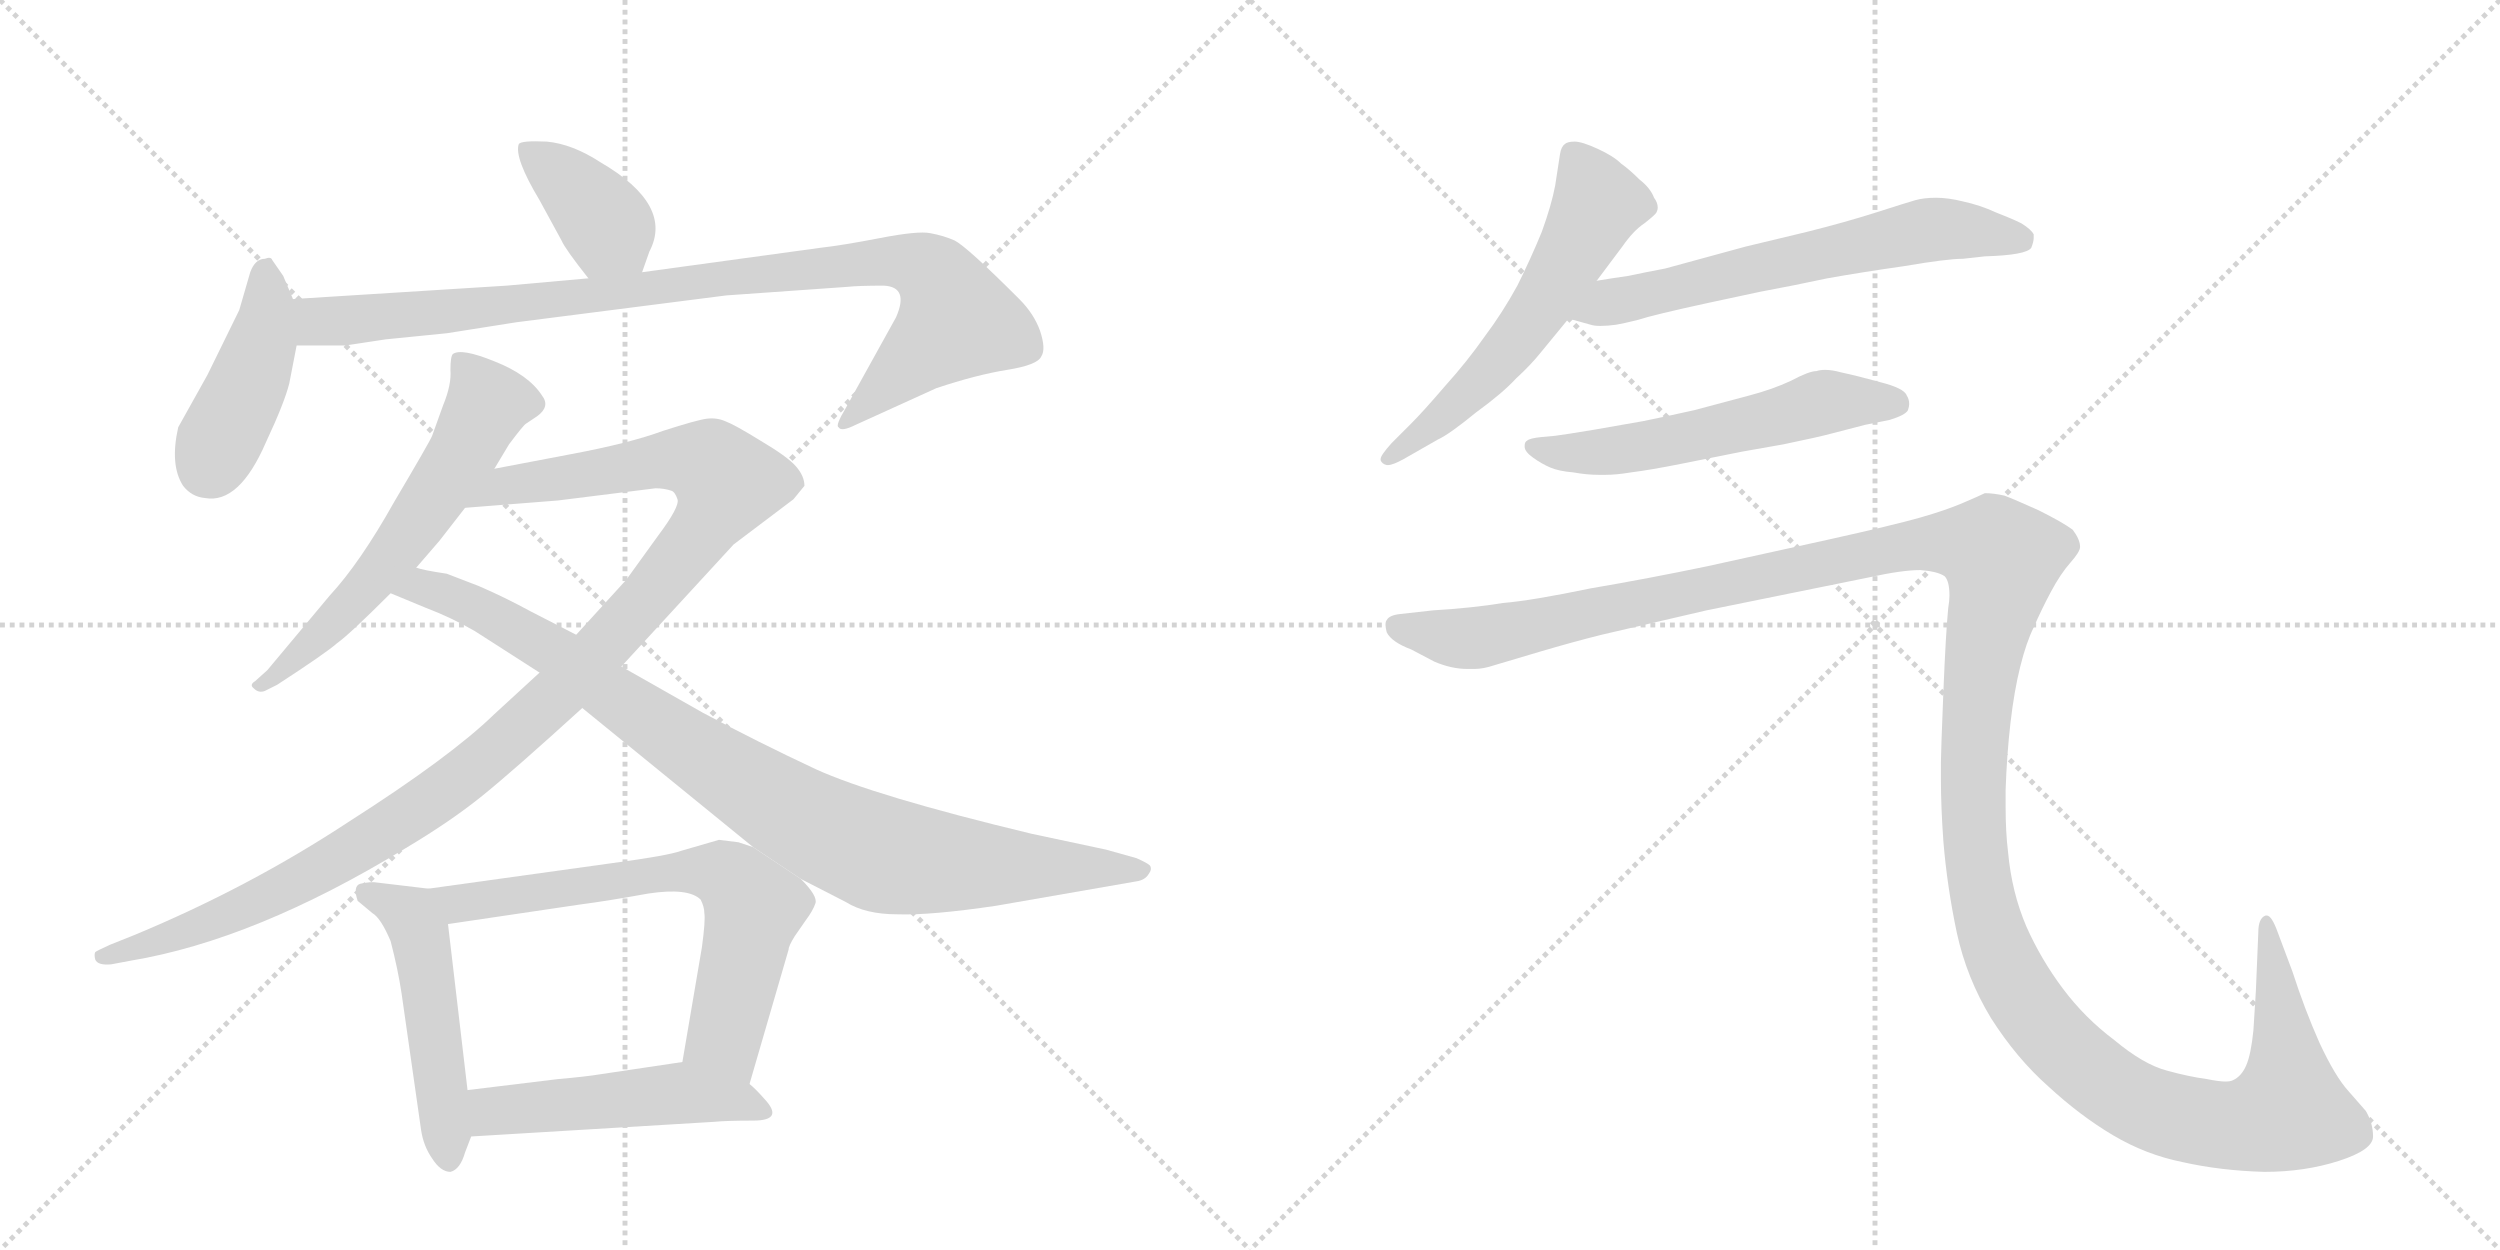<svg version="1.1" viewBox="0 0 2048 1024" xmlns="http://www.w3.org/2000/svg">
  <g stroke="lightgray" stroke-dasharray="1,1" stroke-width="1" transform="scale(4, 4)">
    <line x1="0" y1="0" x2="256" y2="256"></line>
    <line x1="256" y1="0" x2="0" y2="256"></line>
    <line x1="128" y1="0" x2="128" y2="256"></line>
    <line x1="0" y1="128" x2="256" y2="128"></line>
    <line x1="256" y1="0" x2="512" y2="256"></line>
    <line x1="512" y1="0" x2="256" y2="256"></line>
    <line x1="384" y1="0" x2="384" y2="256"></line>
    <line x1="256" y1="128" x2="512" y2="128"></line>
  </g>
<g transform="scale(1, -1) translate(0, -850)">
   <style type="text/css">
    @keyframes keyframes0 {
      from {
       stroke: black;
       stroke-dashoffset: 385;
       stroke-width: 128;
       }
       56% {
       animation-timing-function: step-end;
       stroke: black;
       stroke-dashoffset: 0;
       stroke-width: 128;
       }
       to {
       stroke: black;
       stroke-width: 1024;
       }
       }
       #make-me-a-hanzi-animation-0 {
         animation: keyframes0 0.563s both;
         animation-delay: 0s;
         animation-timing-function: linear;
       }
    @keyframes keyframes1 {
      from {
       stroke: black;
       stroke-dashoffset: 423;
       stroke-width: 128;
       }
       58% {
       animation-timing-function: step-end;
       stroke: black;
       stroke-dashoffset: 0;
       stroke-width: 128;
       }
       to {
       stroke: black;
       stroke-width: 1024;
       }
       }
       #make-me-a-hanzi-animation-1 {
         animation: keyframes1 0.594s both;
         animation-delay: 0.563s;
         animation-timing-function: linear;
       }
    @keyframes keyframes2 {
      from {
       stroke: black;
       stroke-dashoffset: 949;
       stroke-width: 128;
       }
       76% {
       animation-timing-function: step-end;
       stroke: black;
       stroke-dashoffset: 0;
       stroke-width: 128;
       }
       to {
       stroke: black;
       stroke-width: 1024;
       }
       }
       #make-me-a-hanzi-animation-2 {
         animation: keyframes2 1.022s both;
         animation-delay: 1.158s;
         animation-timing-function: linear;
       }
    @keyframes keyframes3 {
      from {
       stroke: black;
       stroke-dashoffset: 596;
       stroke-width: 128;
       }
       66% {
       animation-timing-function: step-end;
       stroke: black;
       stroke-dashoffset: 0;
       stroke-width: 128;
       }
       to {
       stroke: black;
       stroke-width: 1024;
       }
       }
       #make-me-a-hanzi-animation-3 {
         animation: keyframes3 0.735s both;
         animation-delay: 2.18s;
         animation-timing-function: linear;
       }
    @keyframes keyframes4 {
      from {
       stroke: black;
       stroke-dashoffset: 1132;
       stroke-width: 128;
       }
       79% {
       animation-timing-function: step-end;
       stroke: black;
       stroke-dashoffset: 0;
       stroke-width: 128;
       }
       to {
       stroke: black;
       stroke-width: 1024;
       }
       }
       #make-me-a-hanzi-animation-4 {
         animation: keyframes4 1.171s both;
         animation-delay: 2.915s;
         animation-timing-function: linear;
       }
    @keyframes keyframes5 {
      from {
       stroke: black;
       stroke-dashoffset: 922;
       stroke-width: 128;
       }
       75% {
       animation-timing-function: step-end;
       stroke: black;
       stroke-dashoffset: 0;
       stroke-width: 128;
       }
       to {
       stroke: black;
       stroke-width: 1024;
       }
       }
       #make-me-a-hanzi-animation-5 {
         animation: keyframes5 1s both;
         animation-delay: 4.086s;
         animation-timing-function: linear;
       }
    @keyframes keyframes6 {
      from {
       stroke: black;
       stroke-dashoffset: 498;
       stroke-width: 128;
       }
       62% {
       animation-timing-function: step-end;
       stroke: black;
       stroke-dashoffset: 0;
       stroke-width: 128;
       }
       to {
       stroke: black;
       stroke-width: 1024;
       }
       }
       #make-me-a-hanzi-animation-6 {
         animation: keyframes6 0.655s both;
         animation-delay: 5.086s;
         animation-timing-function: linear;
       }
    @keyframes keyframes7 {
      from {
       stroke: black;
       stroke-dashoffset: 674;
       stroke-width: 128;
       }
       69% {
       animation-timing-function: step-end;
       stroke: black;
       stroke-dashoffset: 0;
       stroke-width: 128;
       }
       to {
       stroke: black;
       stroke-width: 1024;
       }
       }
       #make-me-a-hanzi-animation-7 {
         animation: keyframes7 0.799s both;
         animation-delay: 5.742s;
         animation-timing-function: linear;
       }
    @keyframes keyframes8 {
      from {
       stroke: black;
       stroke-dashoffset: 495;
       stroke-width: 128;
       }
       62% {
       animation-timing-function: step-end;
       stroke: black;
       stroke-dashoffset: 0;
       stroke-width: 128;
       }
       to {
       stroke: black;
       stroke-width: 1024;
       }
       }
       #make-me-a-hanzi-animation-8 {
         animation: keyframes8 0.653s both;
         animation-delay: 6.54s;
         animation-timing-function: linear;
       }
    @keyframes keyframes9 {
      from {
       stroke: black;
       stroke-dashoffset: 577;
       stroke-width: 128;
       }
       65% {
       animation-timing-function: step-end;
       stroke: black;
       stroke-dashoffset: 0;
       stroke-width: 128;
       }
       to {
       stroke: black;
       stroke-width: 1024;
       }
       }
       #make-me-a-hanzi-animation-9 {
         animation: keyframes9 0.72s both;
         animation-delay: 7.193s;
         animation-timing-function: linear;
       }
    @keyframes keyframes10 {
      from {
       stroke: black;
       stroke-dashoffset: 630;
       stroke-width: 128;
       }
       67% {
       animation-timing-function: step-end;
       stroke: black;
       stroke-dashoffset: 0;
       stroke-width: 128;
       }
       to {
       stroke: black;
       stroke-width: 1024;
       }
       }
       #make-me-a-hanzi-animation-10 {
         animation: keyframes10 0.763s both;
         animation-delay: 7.913s;
         animation-timing-function: linear;
       }
    @keyframes keyframes11 {
      from {
       stroke: black;
       stroke-dashoffset: 562;
       stroke-width: 128;
       }
       65% {
       animation-timing-function: step-end;
       stroke: black;
       stroke-dashoffset: 0;
       stroke-width: 128;
       }
       to {
       stroke: black;
       stroke-width: 1024;
       }
       }
       #make-me-a-hanzi-animation-11 {
         animation: keyframes11 0.707s both;
         animation-delay: 8.675s;
         animation-timing-function: linear;
       }
    @keyframes keyframes12 {
      from {
       stroke: black;
       stroke-dashoffset: 1545;
       stroke-width: 128;
       }
       83% {
       animation-timing-function: step-end;
       stroke: black;
       stroke-dashoffset: 0;
       stroke-width: 128;
       }
       to {
       stroke: black;
       stroke-width: 1024;
       }
       }
       #make-me-a-hanzi-animation-12 {
         animation: keyframes12 1.507s both;
         animation-delay: 9.383s;
         animation-timing-function: linear;
       }
</style>
<path d="M 526 627 L 532 644 Q 552 682 492 717 Q 469 732 448 734 Q 427 735 425 732 Q 421 721 442 686 L 460 653 Q 463 646 482 622 C 501 598 516 599 526 627 Z" fill="lightgray"></path> 
<path d="M 240 605 L 232 624 L 223 637 Q 222 640 217 638 Q 209 638 205 627 L 196 596 L 170 543 L 146 500 Q 139 469 150 452 Q 157 443 168 442 Q 196 437 218 488 Q 233 520 237 536 L 243 567 L 240 605 Z" fill="lightgray"></path> 
<path d="M 482 622 L 415 616 L 240 605 C 210 603 213 567 243 567 L 283 567 L 316 572 L 366 577 L 423 586 L 595 608 L 694 615 Q 703 616 724 616 Q 745 615 734 590 L 693 516 Q 684 501 687 500 Q 689 496 701 502 L 767 532 Q 800 543 825 547 Q 850 551 853 558 Q 857 564 852 579 Q 847 593 835 605 Q 792 648 782 653 Q 773 657 762 659 Q 752 661 721 655 Q 690 649 672 647 L 526 627 L 482 622 Z" fill="lightgray"></path> 
<path d="M 405 466 L 417 486 Q 429 502 431 503 L 440 509 Q 451 517 444 526 Q 433 543 405 554 Q 378 565 371 560 Q 369 558 369 547 Q 370 535 363 518 L 354 493 Q 352 488 323 439 Q 295 389 270 362 L 219 301 L 209 292 Q 204 289 208 286 Q 212 282 217 284 L 227 289 Q 267 315 276 323 Q 286 330 320 364 L 341 385 L 360 407 L 381 434 L 405 466 Z" fill="lightgray"></path> 
<path d="M 442 299 L 405 265 Q 369 230 286 177 Q 204 123 110 84 L 90 76 Q 79 71 78 70 Q 77 68 78 64 Q 80 59 91 60 L 107 63 Q 209 80 332 155 Q 369 177 395 198 Q 421 219 477 270 L 509 304 L 601 404 L 650 441 L 659 452 Q 659 460 652 468 Q 645 476 623 489 Q 602 502 594 505 Q 587 508 579 507 Q 571 506 543 497 Q 516 487 468 478 L 405 466 C 376 460 351 432 381 434 L 457 440 L 537 450 Q 544 450 550 448 Q 553 447 555 441 Q 557 435 539 411 L 513 375 L 472 330 L 442 299 Z" fill="lightgray"></path> 
<path d="M 389 333 L 442 299 L 477 270 L 617 156 L 656 130 L 693 111 Q 709 101 735 101 Q 762 100 816 108 L 931 128 Q 938 129 941 134 Q 944 138 942 141 Q 940 143 931 147 L 906 154 L 845 167 Q 716 198 668 220 Q 621 242 576 266 L 509 304 L 472 330 L 435 349 Q 413 361 392 370 L 366 380 Q 346 383 341 385 C 312 391 292 375 320 364 L 349 352 Q 370 344 389 333 Z" fill="lightgray"></path> 
<path d="M 351 122 L 309 127 Q 304 128 295 126 Q 289 124 293 112 L 305 102 Q 312 98 320 79 Q 326 56 329 36 L 345 -76 Q 347 -89 354 -99 Q 361 -110 369 -110 Q 377 -108 381 -94 L 386 -81 L 383 -43 L 367 93 C 364 120 364 120 351 122 Z" fill="lightgray"></path> 
<path d="M 617 156 L 605 160 L 589 162 L 558 153 Q 547 149 502 143 L 351 122 C 321 118 337 89 367 93 L 475 109 Q 498 112 531 118 Q 564 123 574 113 Q 577 107 577 102 Q 578 96 575 74 L 559 -20 C 554 -50 606 -67 614 -38 L 646 72 Q 646 75 651 83 L 660 96 Q 666 104 668 110 Q 670 116 656 130 L 617 156 Z" fill="lightgray"></path> 
<path d="M 386 -81 L 585 -69 Q 595 -68 617 -68 Q 643 -68 626 -50 Q 619 -42 614 -38 C 592 -18 589 -16 559 -20 L 492 -30 Q 480 -32 457 -34 L 383 -43 C 353 -47 356 -83 386 -81 Z" fill="lightgray"></path> 
<path d="M 1308 620 L 1329 648 Q 1338 661 1347 667 Q 1356 674 1357 676 Q 1358 678 1358 680 Q 1358 684 1355 688 Q 1352 696 1343 703 Q 1335 711 1328 716 Q 1322 722 1309 728 Q 1296 734 1290 734 Q 1284 734 1282 732 Q 1279 730 1278 724 L 1274 698 Q 1271 682 1263 660 Q 1254 638 1243 616 Q 1231 594 1216 574 Q 1202 554 1184 534 Q 1166 513 1156 503 L 1140 487 Q 1131 477 1131 474 L 1131 473 Q 1132 470 1136 469 L 1137 469 Q 1141 469 1150 474 L 1178 490 Q 1187 494 1209 512 Q 1231 528 1242 540 Q 1254 551 1262 561 L 1285 589 L 1308 620 Z" fill="lightgray"></path> 
<path d="M 1285 589 L 1303 584 Q 1306 583 1311 583 Q 1317 583 1324 584 Q 1330 585 1342 588 Q 1354 592 1400 602 L 1442 611 Q 1469 616 1497 622 Q 1525 627 1560 632 Q 1595 638 1608 638 L 1626 640 Q 1660 641 1664 647 Q 1666 652 1666 655 L 1666 658 Q 1664 662 1656 667 Q 1648 671 1635 676 Q 1622 682 1608 685 Q 1596 688 1586 688 Q 1576 688 1569 686 Q 1562 684 1537 676 Q 1512 668 1480 660 L 1430 648 L 1364 630 Q 1348 627 1334 624 Q 1320 622 1308 620 C 1278 615 1256 597 1285 589 Z" fill="lightgray"></path> 
<path d="M 1548 506 Q 1561 510 1563 514 Q 1564 517 1564 519 Q 1564 523 1562 526 Q 1560 532 1540 537 Q 1522 542 1508 545 Q 1501 547 1495 547 Q 1491 547 1488 546 Q 1482 546 1467 538 Q 1452 531 1433 526 L 1388 514 Q 1361 508 1346 505 L 1306 498 Q 1282 494 1274 493 L 1263 492 Q 1253 491 1251 489 Q 1249 488 1249 485 L 1249 484 Q 1249 480 1256 475 Q 1263 470 1270 467 Q 1277 464 1289 463 Q 1300 461 1310 461 L 1315 461 Q 1324 461 1336 463 Q 1352 465 1377 470 L 1427 480 Q 1432 481 1461 486 Q 1490 492 1501 495 L 1528 502 L 1548 506 Z" fill="lightgray"></path> 
<path d="M 1147 347 Q 1138 346 1136 342 Q 1135 341 1135 338 Q 1135 336 1136 332 Q 1140 324 1156 318 L 1175 308 Q 1189 302 1202 302 L 1208 302 Q 1215 302 1224 305 L 1261 316 Q 1288 324 1312 330 L 1398 350 L 1531 377 Q 1558 383 1573 383 Q 1587 382 1593 378 Q 1597 374 1597 362 Q 1597 358 1596 352 Q 1594 332 1592 283 Q 1590 233 1590 226 L 1590 211 Q 1590 189 1592 161 Q 1595 124 1603 86 Q 1611 49 1631 16 Q 1652 -17 1678 -40 Q 1704 -64 1731 -80 Q 1758 -96 1788 -102 Q 1819 -109 1855 -110 Q 1888 -110 1916 -101 Q 1944 -92 1944 -81 Q 1944 -70 1938 -60 L 1924 -44 Q 1913 -32 1900 -4 Q 1888 23 1878 54 L 1866 86 Q 1861 100 1857 100 L 1856 100 Q 1850 98 1850 86 L 1848 38 L 1846 6 Q 1844 -14 1840 -23 Q 1836 -32 1829 -35 Q 1827 -36 1823 -36 Q 1818 -36 1808 -34 Q 1793 -32 1775 -27 Q 1756 -22 1732 -2 Q 1708 16 1690 40 Q 1672 64 1660 91 Q 1648 119 1645 152 Q 1643 168 1643 189 L 1643 203 Q 1644 232 1647 258 Q 1650 284 1655 304 Q 1660 324 1666 336 Q 1672 350 1680 365 Q 1688 380 1696 389 Q 1704 398 1704 402 Q 1704 408 1698 416 Q 1690 422 1670 432 Q 1650 441 1642 444 Q 1633 446 1626 446 Q 1622 444 1608 438 Q 1594 432 1573 426 Q 1552 420 1498 408 L 1398 386 Q 1350 376 1303 368 Q 1255 358 1231 356 Q 1207 352 1174 350 L 1147 347 Z" fill="lightgray"></path> 
      <clipPath id="make-me-a-hanzi-clip-0">
      <path d="M 526 627 L 532 644 Q 552 682 492 717 Q 469 732 448 734 Q 427 735 425 732 Q 421 721 442 686 L 460 653 Q 463 646 482 622 C 501 598 516 599 526 627 Z" fill="lightgray"></path>
      </clipPath>
      <path clip-path="url(#make-me-a-hanzi-clip-0)" d="M 430 728 L 483 684 L 518 635 " fill="none" id="make-me-a-hanzi-animation-0" stroke-dasharray="257 514" stroke-linecap="round"></path>

      <clipPath id="make-me-a-hanzi-clip-1">
      <path d="M 240 605 L 232 624 L 223 637 Q 222 640 217 638 Q 209 638 205 627 L 196 596 L 170 543 L 146 500 Q 139 469 150 452 Q 157 443 168 442 Q 196 437 218 488 Q 233 520 237 536 L 243 567 L 240 605 Z" fill="lightgray"></path>
      </clipPath>
      <path clip-path="url(#make-me-a-hanzi-clip-1)" d="M 218 625 L 215 571 L 170 467 " fill="none" id="make-me-a-hanzi-animation-1" stroke-dasharray="295 590" stroke-linecap="round"></path>

      <clipPath id="make-me-a-hanzi-clip-2">
      <path d="M 482 622 L 415 616 L 240 605 C 210 603 213 567 243 567 L 283 567 L 316 572 L 366 577 L 423 586 L 595 608 L 694 615 Q 703 616 724 616 Q 745 615 734 590 L 693 516 Q 684 501 687 500 Q 689 496 701 502 L 767 532 Q 800 543 825 547 Q 850 551 853 558 Q 857 564 852 579 Q 847 593 835 605 Q 792 648 782 653 Q 773 657 762 659 Q 752 661 721 655 Q 690 649 672 647 L 526 627 L 482 622 Z" fill="lightgray"></path>
      </clipPath>
      <path clip-path="url(#make-me-a-hanzi-clip-2)" d="M 248 599 L 259 587 L 286 587 L 703 634 L 734 636 L 760 629 L 770 620 L 783 588 L 694 502 " fill="none" id="make-me-a-hanzi-animation-2" stroke-dasharray="821 1642" stroke-linecap="round"></path>

      <clipPath id="make-me-a-hanzi-clip-3">
      <path d="M 405 466 L 417 486 Q 429 502 431 503 L 440 509 Q 451 517 444 526 Q 433 543 405 554 Q 378 565 371 560 Q 369 558 369 547 Q 370 535 363 518 L 354 493 Q 352 488 323 439 Q 295 389 270 362 L 219 301 L 209 292 Q 204 289 208 286 Q 212 282 217 284 L 227 289 Q 267 315 276 323 Q 286 330 320 364 L 341 385 L 360 407 L 381 434 L 405 466 Z" fill="lightgray"></path>
      </clipPath>
      <path clip-path="url(#make-me-a-hanzi-clip-3)" d="M 376 553 L 398 522 L 378 477 L 301 368 L 213 288 " fill="none" id="make-me-a-hanzi-animation-3" stroke-dasharray="468 936" stroke-linecap="round"></path>

      <clipPath id="make-me-a-hanzi-clip-4">
      <path d="M 442 299 L 405 265 Q 369 230 286 177 Q 204 123 110 84 L 90 76 Q 79 71 78 70 Q 77 68 78 64 Q 80 59 91 60 L 107 63 Q 209 80 332 155 Q 369 177 395 198 Q 421 219 477 270 L 509 304 L 601 404 L 650 441 L 659 452 Q 659 460 652 468 Q 645 476 623 489 Q 602 502 594 505 Q 587 508 579 507 Q 571 506 543 497 Q 516 487 468 478 L 405 466 C 376 460 351 432 381 434 L 457 440 L 537 450 Q 544 450 550 448 Q 553 447 555 441 Q 557 435 539 411 L 513 375 L 472 330 L 442 299 Z" fill="lightgray"></path>
      </clipPath>
      <path clip-path="url(#make-me-a-hanzi-clip-4)" d="M 388 437 L 412 452 L 547 473 L 574 472 L 596 455 L 576 417 L 529 358 L 453 278 L 376 211 L 285 150 L 215 113 L 86 67 " fill="none" id="make-me-a-hanzi-animation-4" stroke-dasharray="1004 2008" stroke-linecap="round"></path>

      <clipPath id="make-me-a-hanzi-clip-5">
      <path d="M 389 333 L 442 299 L 477 270 L 617 156 L 656 130 L 693 111 Q 709 101 735 101 Q 762 100 816 108 L 931 128 Q 938 129 941 134 Q 944 138 942 141 Q 940 143 931 147 L 906 154 L 845 167 Q 716 198 668 220 Q 621 242 576 266 L 509 304 L 472 330 L 435 349 Q 413 361 392 370 L 366 380 Q 346 383 341 385 C 312 391 292 375 320 364 L 349 352 Q 370 344 389 333 Z" fill="lightgray"></path>
      </clipPath>
      <path clip-path="url(#make-me-a-hanzi-clip-5)" d="M 329 365 L 355 367 L 405 344 L 456 315 L 610 207 L 708 155 L 772 143 L 934 139 " fill="none" id="make-me-a-hanzi-animation-5" stroke-dasharray="794 1588" stroke-linecap="round"></path>

      <clipPath id="make-me-a-hanzi-clip-6">
      <path d="M 351 122 L 309 127 Q 304 128 295 126 Q 289 124 293 112 L 305 102 Q 312 98 320 79 Q 326 56 329 36 L 345 -76 Q 347 -89 354 -99 Q 361 -110 369 -110 Q 377 -108 381 -94 L 386 -81 L 383 -43 L 367 93 C 364 120 364 120 351 122 Z" fill="lightgray"></path>
      </clipPath>
      <path clip-path="url(#make-me-a-hanzi-clip-6)" d="M 303 118 L 336 100 L 344 83 L 368 -101 " fill="none" id="make-me-a-hanzi-animation-6" stroke-dasharray="370 740" stroke-linecap="round"></path>

      <clipPath id="make-me-a-hanzi-clip-7">
      <path d="M 617 156 L 605 160 L 589 162 L 558 153 Q 547 149 502 143 L 351 122 C 321 118 337 89 367 93 L 475 109 Q 498 112 531 118 Q 564 123 574 113 Q 577 107 577 102 Q 578 96 575 74 L 559 -20 C 554 -50 606 -67 614 -38 L 646 72 Q 646 75 651 83 L 660 96 Q 666 104 668 110 Q 670 116 656 130 L 617 156 Z" fill="lightgray"></path>
      </clipPath>
      <path clip-path="url(#make-me-a-hanzi-clip-7)" d="M 359 120 L 376 111 L 514 132 L 591 135 L 618 107 L 593 1 L 609 -29 " fill="none" id="make-me-a-hanzi-animation-7" stroke-dasharray="546 1092" stroke-linecap="round"></path>

      <clipPath id="make-me-a-hanzi-clip-8">
      <path d="M 386 -81 L 585 -69 Q 595 -68 617 -68 Q 643 -68 626 -50 Q 619 -42 614 -38 C 592 -18 589 -16 559 -20 L 492 -30 Q 480 -32 457 -34 L 383 -43 C 353 -47 356 -83 386 -81 Z" fill="lightgray"></path>
      </clipPath>
      <path clip-path="url(#make-me-a-hanzi-clip-8)" d="M 393 -74 L 408 -60 L 556 -45 L 606 -52 L 623 -60 " fill="none" id="make-me-a-hanzi-animation-8" stroke-dasharray="367 734" stroke-linecap="round"></path>

      <clipPath id="make-me-a-hanzi-clip-9">
      <path d="M 1308 620 L 1329 648 Q 1338 661 1347 667 Q 1356 674 1357 676 Q 1358 678 1358 680 Q 1358 684 1355 688 Q 1352 696 1343 703 Q 1335 711 1328 716 Q 1322 722 1309 728 Q 1296 734 1290 734 Q 1284 734 1282 732 Q 1279 730 1278 724 L 1274 698 Q 1271 682 1263 660 Q 1254 638 1243 616 Q 1231 594 1216 574 Q 1202 554 1184 534 Q 1166 513 1156 503 L 1140 487 Q 1131 477 1131 474 L 1131 473 Q 1132 470 1136 469 L 1137 469 Q 1141 469 1150 474 L 1178 490 Q 1187 494 1209 512 Q 1231 528 1242 540 Q 1254 551 1262 561 L 1285 589 L 1308 620 Z" fill="lightgray"></path>
      </clipPath>
      <path clip-path="url(#make-me-a-hanzi-clip-9)" d="M 1288 724 L 1309 683 L 1275 620 L 1206 530 L 1136 474 " fill="none" id="make-me-a-hanzi-animation-9" stroke-dasharray="449 898" stroke-linecap="round"></path>

      <clipPath id="make-me-a-hanzi-clip-10">
      <path d="M 1285 589 L 1303 584 Q 1306 583 1311 583 Q 1317 583 1324 584 Q 1330 585 1342 588 Q 1354 592 1400 602 L 1442 611 Q 1469 616 1497 622 Q 1525 627 1560 632 Q 1595 638 1608 638 L 1626 640 Q 1660 641 1664 647 Q 1666 652 1666 655 L 1666 658 Q 1664 662 1656 667 Q 1648 671 1635 676 Q 1622 682 1608 685 Q 1596 688 1586 688 Q 1576 688 1569 686 Q 1562 684 1537 676 Q 1512 668 1480 660 L 1430 648 L 1364 630 Q 1348 627 1334 624 Q 1320 622 1308 620 C 1278 615 1256 597 1285 589 Z" fill="lightgray"></path>
      </clipPath>
      <path clip-path="url(#make-me-a-hanzi-clip-10)" d="M 1291 593 L 1583 662 L 1656 653 " fill="none" id="make-me-a-hanzi-animation-10" stroke-dasharray="502 1004" stroke-linecap="round"></path>

      <clipPath id="make-me-a-hanzi-clip-11">
      <path d="M 1548 506 Q 1561 510 1563 514 Q 1564 517 1564 519 Q 1564 523 1562 526 Q 1560 532 1540 537 Q 1522 542 1508 545 Q 1501 547 1495 547 Q 1491 547 1488 546 Q 1482 546 1467 538 Q 1452 531 1433 526 L 1388 514 Q 1361 508 1346 505 L 1306 498 Q 1282 494 1274 493 L 1263 492 Q 1253 491 1251 489 Q 1249 488 1249 485 L 1249 484 Q 1249 480 1256 475 Q 1263 470 1270 467 Q 1277 464 1289 463 Q 1300 461 1310 461 L 1315 461 Q 1324 461 1336 463 Q 1352 465 1377 470 L 1427 480 Q 1432 481 1461 486 Q 1490 492 1501 495 L 1528 502 L 1548 506 Z" fill="lightgray"></path>
      </clipPath>
      <path clip-path="url(#make-me-a-hanzi-clip-11)" d="M 1255 485 L 1278 479 L 1319 480 L 1495 521 L 1555 518 " fill="none" id="make-me-a-hanzi-animation-11" stroke-dasharray="434 868" stroke-linecap="round"></path>

      <clipPath id="make-me-a-hanzi-clip-12">
      <path d="M 1147 347 Q 1138 346 1136 342 Q 1135 341 1135 338 Q 1135 336 1136 332 Q 1140 324 1156 318 L 1175 308 Q 1189 302 1202 302 L 1208 302 Q 1215 302 1224 305 L 1261 316 Q 1288 324 1312 330 L 1398 350 L 1531 377 Q 1558 383 1573 383 Q 1587 382 1593 378 Q 1597 374 1597 362 Q 1597 358 1596 352 Q 1594 332 1592 283 Q 1590 233 1590 226 L 1590 211 Q 1590 189 1592 161 Q 1595 124 1603 86 Q 1611 49 1631 16 Q 1652 -17 1678 -40 Q 1704 -64 1731 -80 Q 1758 -96 1788 -102 Q 1819 -109 1855 -110 Q 1888 -110 1916 -101 Q 1944 -92 1944 -81 Q 1944 -70 1938 -60 L 1924 -44 Q 1913 -32 1900 -4 Q 1888 23 1878 54 L 1866 86 Q 1861 100 1857 100 L 1856 100 Q 1850 98 1850 86 L 1848 38 L 1846 6 Q 1844 -14 1840 -23 Q 1836 -32 1829 -35 Q 1827 -36 1823 -36 Q 1818 -36 1808 -34 Q 1793 -32 1775 -27 Q 1756 -22 1732 -2 Q 1708 16 1690 40 Q 1672 64 1660 91 Q 1648 119 1645 152 Q 1643 168 1643 189 L 1643 203 Q 1644 232 1647 258 Q 1650 284 1655 304 Q 1660 324 1666 336 Q 1672 350 1680 365 Q 1688 380 1696 389 Q 1704 398 1704 402 Q 1704 408 1698 416 Q 1690 422 1670 432 Q 1650 441 1642 444 Q 1633 446 1626 446 Q 1622 444 1608 438 Q 1594 432 1573 426 Q 1552 420 1498 408 L 1398 386 Q 1350 376 1303 368 Q 1255 358 1231 356 Q 1207 352 1174 350 L 1147 347 Z" fill="lightgray"></path>
      </clipPath>
      <path clip-path="url(#make-me-a-hanzi-clip-12)" d="M 1145 338 L 1209 327 L 1574 405 L 1632 400 L 1640 393 L 1621 291 L 1619 155 L 1632 85 L 1661 27 L 1706 -22 L 1753 -55 L 1813 -71 L 1862 -66 L 1875 -60 L 1875 -50 L 1857 95 " fill="none" id="make-me-a-hanzi-animation-12" stroke-dasharray="1417 2834" stroke-linecap="round"></path>

</g>
</svg>
